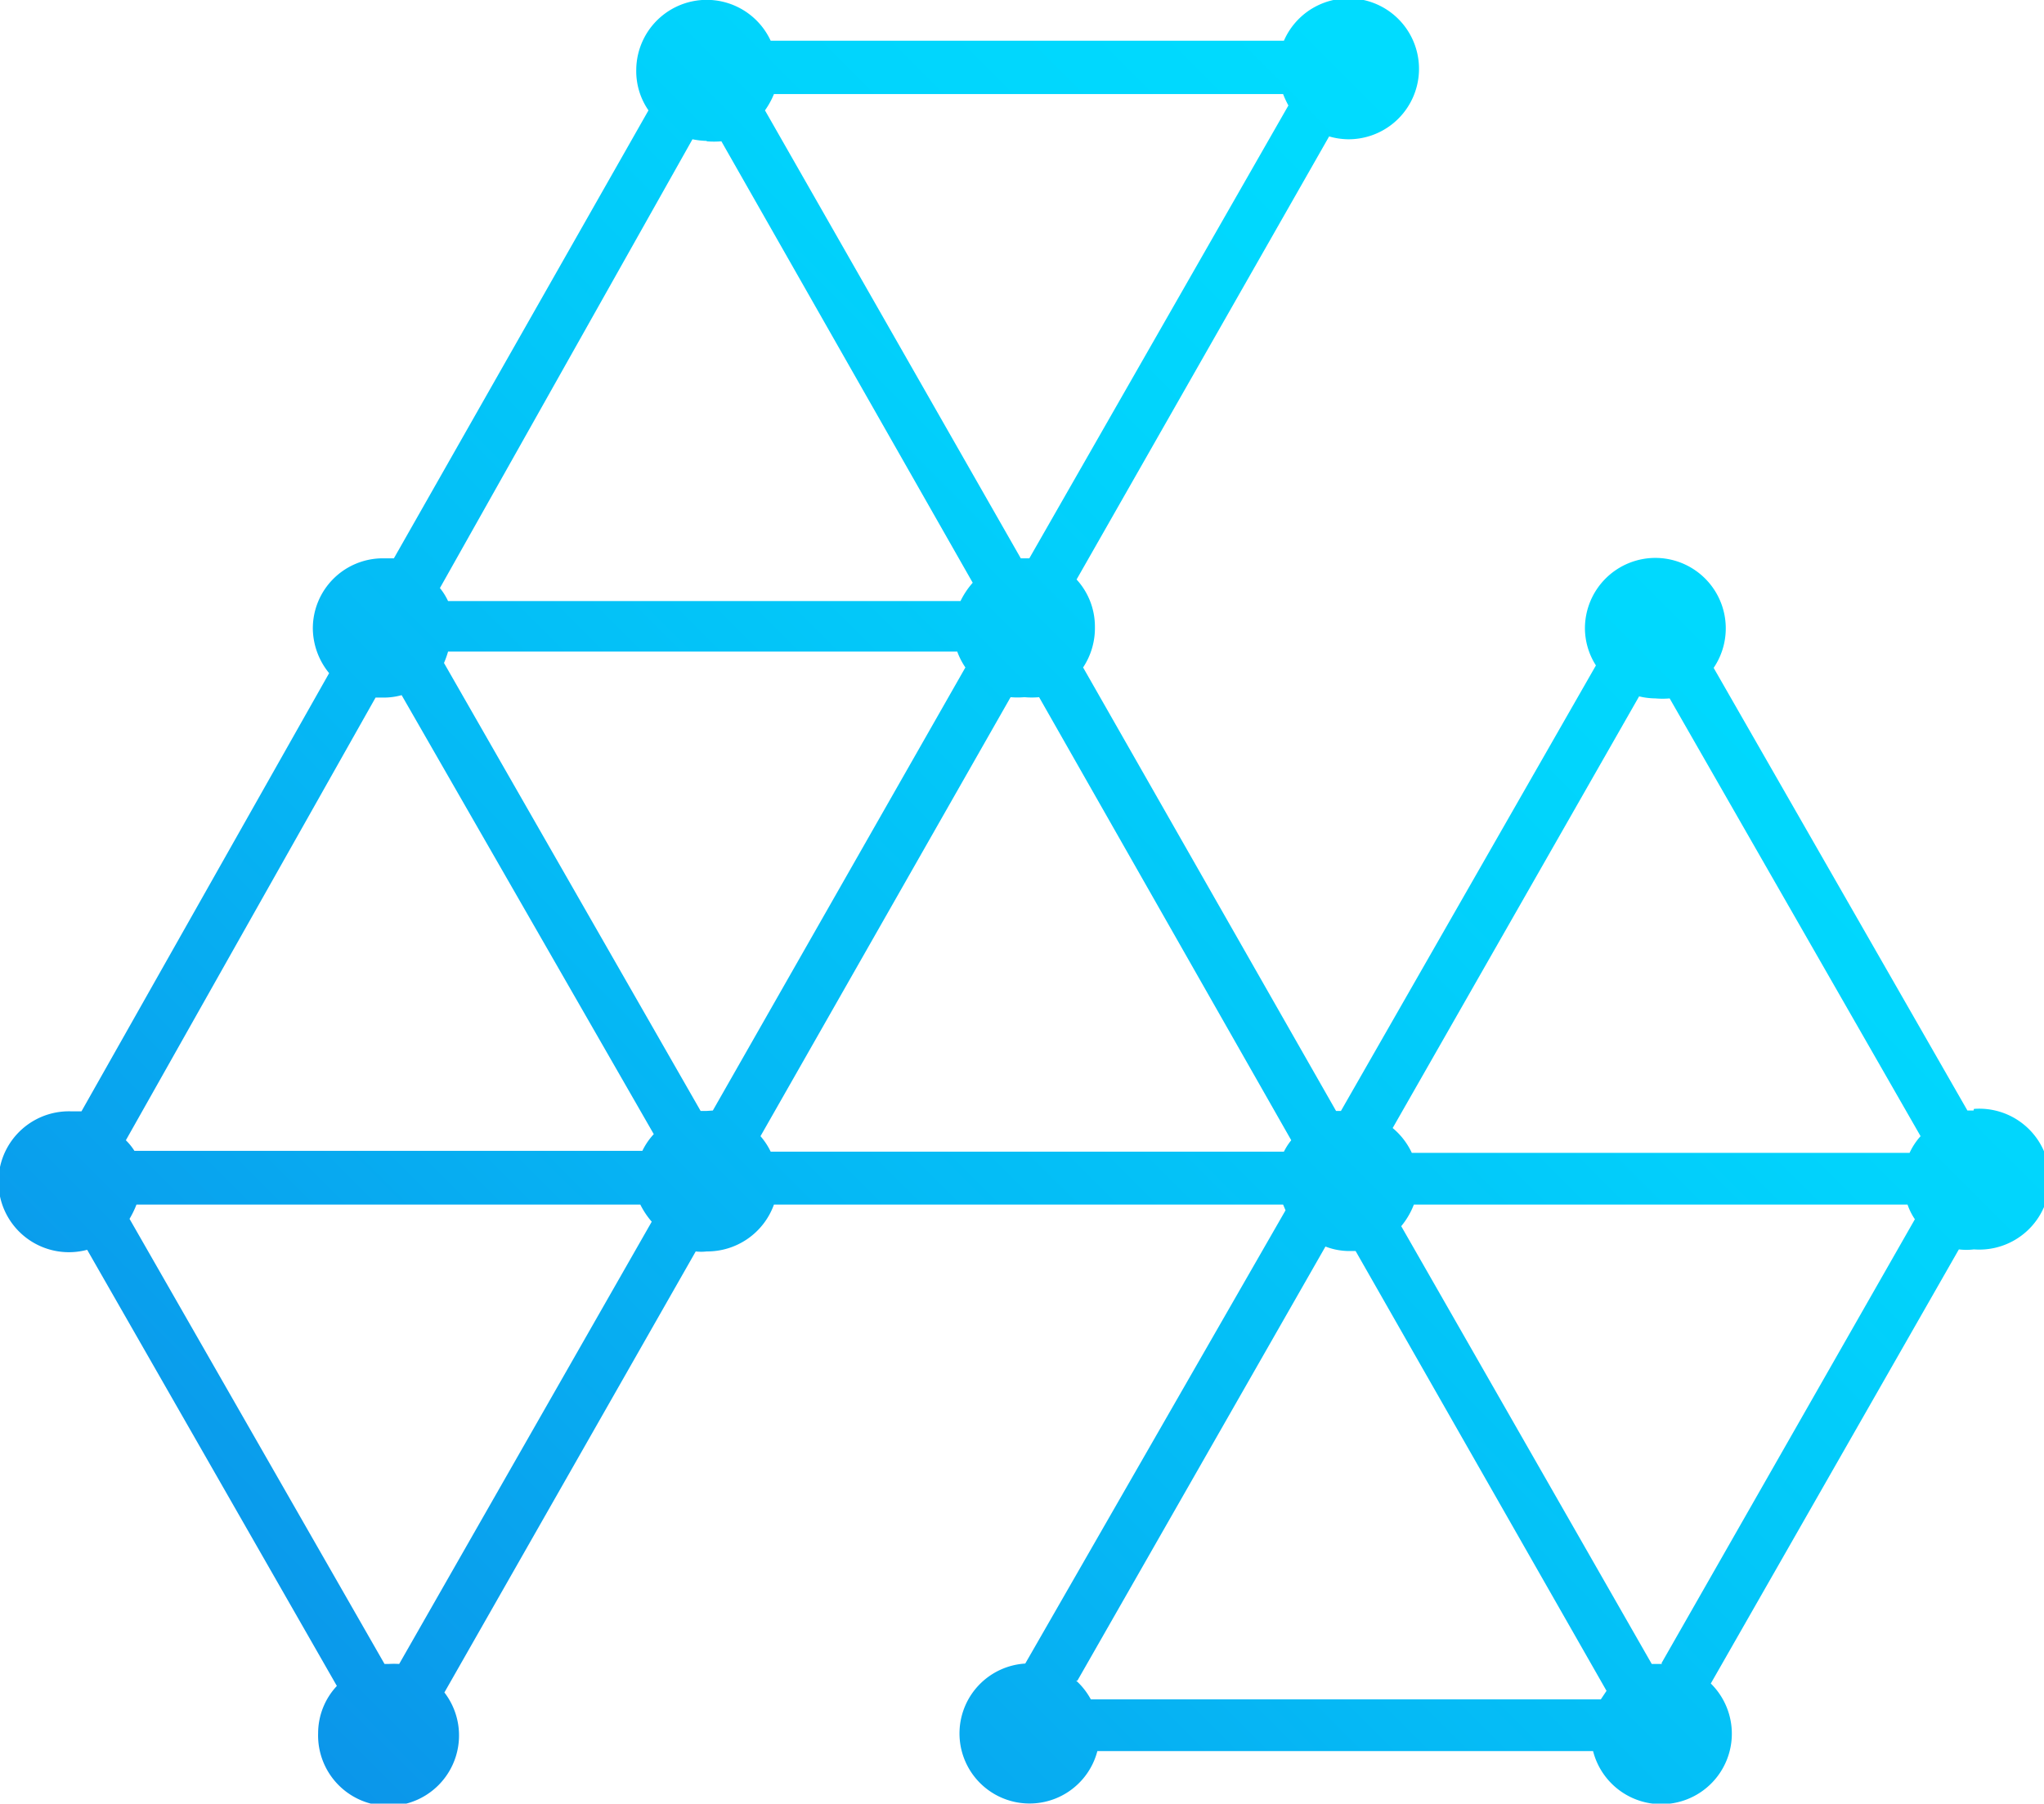 <svg xmlns="http://www.w3.org/2000/svg" xmlns:xlink="http://www.w3.org/1999/xlink" viewBox="0 0 50.18 44.29"><defs><style>.cls-1{fill:url(#New_Gradient_Swatch_2);}</style><linearGradient id="New_Gradient_Swatch_2" x1="41.6" y1="9.61" x2="4.9" y2="46.31" gradientUnits="userSpaceOnUse"><stop offset="0" stop-color="#00dcff"/><stop offset="0.21" stop-color="#01d3fc"/><stop offset="0.55" stop-color="#05b9f5"/><stop offset="0.98" stop-color="#0c90e8"/><stop offset="0.99" stop-color="#0c8fe8"/></linearGradient></defs><title>5. APT Token_1</title><g id="Слой_2" data-name="Слой 2"><g id="Layer_1" data-name="Layer 1"><path class="cls-1" d="M48.45,27.27H48.3L42.07,16.4a1.73,1.73,0,0,0-1.43-2.7,1.73,1.73,0,0,0-1.73,1.73,1.7,1.7,0,0,0,.27.91L32.92,27.28l-.12,0L26.59,16.39a1.75,1.75,0,0,0,.29-1,1.71,1.71,0,0,0-.45-1.16l6.2-10.88a1.77,1.77,0,0,0,.46.07A1.73,1.73,0,1,0,31.52,1H18.92a1.73,1.73,0,0,0-3.3.71,1.69,1.69,0,0,0,.3,1l-6.25,11-.26,0a1.72,1.72,0,0,0-1.73,1.73,1.76,1.76,0,0,0,.4,1.09L2,27.29l-.25,0a1.73,1.73,0,1,0,.39,3.4L8.27,41.4a1.7,1.7,0,0,0-.46,1.16,1.73,1.73,0,1,0,3.1-1l6.17-10.83a1.12,1.12,0,0,0,.27,0A1.74,1.74,0,0,0,19,29.58h12.5l.06.14L25.17,40.85A1.72,1.72,0,1,0,26.94,43H39.11A1.73,1.73,0,1,0,42,41.34l6.09-10.66a1.5,1.5,0,0,0,.37,0,1.73,1.73,0,1,0,0-3.45Zm-22,14,6.09-10.66a1.62,1.62,0,0,0,.58.11h.16l6.16,10.8-.14.21H26.78A1.74,1.74,0,0,0,26.42,41.27ZM19,2.31h12.5a2.39,2.39,0,0,0,.13.28L25.27,13.71h-.21l-6.28-11A1.93,1.93,0,0,0,19,2.31ZM40.64,17.15a2,2,0,0,0,.35,0l6.16,10.75a1.62,1.62,0,0,0-.27.41H34.66a1.76,1.76,0,0,0-.47-.61L40.24,17.1A1.75,1.75,0,0,0,40.64,17.15ZM31.52,28.28H18.92a1.67,1.67,0,0,0-.25-.38l6.14-10.78a2,2,0,0,0,.34,0,2,2,0,0,0,.36,0L31.7,28A1.49,1.49,0,0,0,31.52,28.28Zm-14.17-1H17.2l-6.3-11A2.39,2.39,0,0,0,11,16h12.5a1.79,1.79,0,0,0,.2.39l-6.2,10.88Zm0-23.81a2.2,2.2,0,0,0,.36,0l6.17,10.84a2,2,0,0,0-.3.45H11a1.55,1.55,0,0,0-.2-.32L17,3.42A2,2,0,0,0,17.35,3.46ZM9.22,17.13l.19,0a1.63,1.63,0,0,0,.45-.06l6.19,10.78a1.65,1.65,0,0,0-.28.41H3.3A1.42,1.42,0,0,0,3.09,28ZM9.8,40.86a2.3,2.3,0,0,0-.26,0h-.1L3.18,29.93a2.26,2.26,0,0,0,.17-.35H15.72A2,2,0,0,0,16,30Zm31,0-.25,0L34.4,30.11a1.89,1.89,0,0,0,.31-.53H46.83a1.52,1.52,0,0,0,.18.36l-6.22,10.9Z"/></g></g></svg>